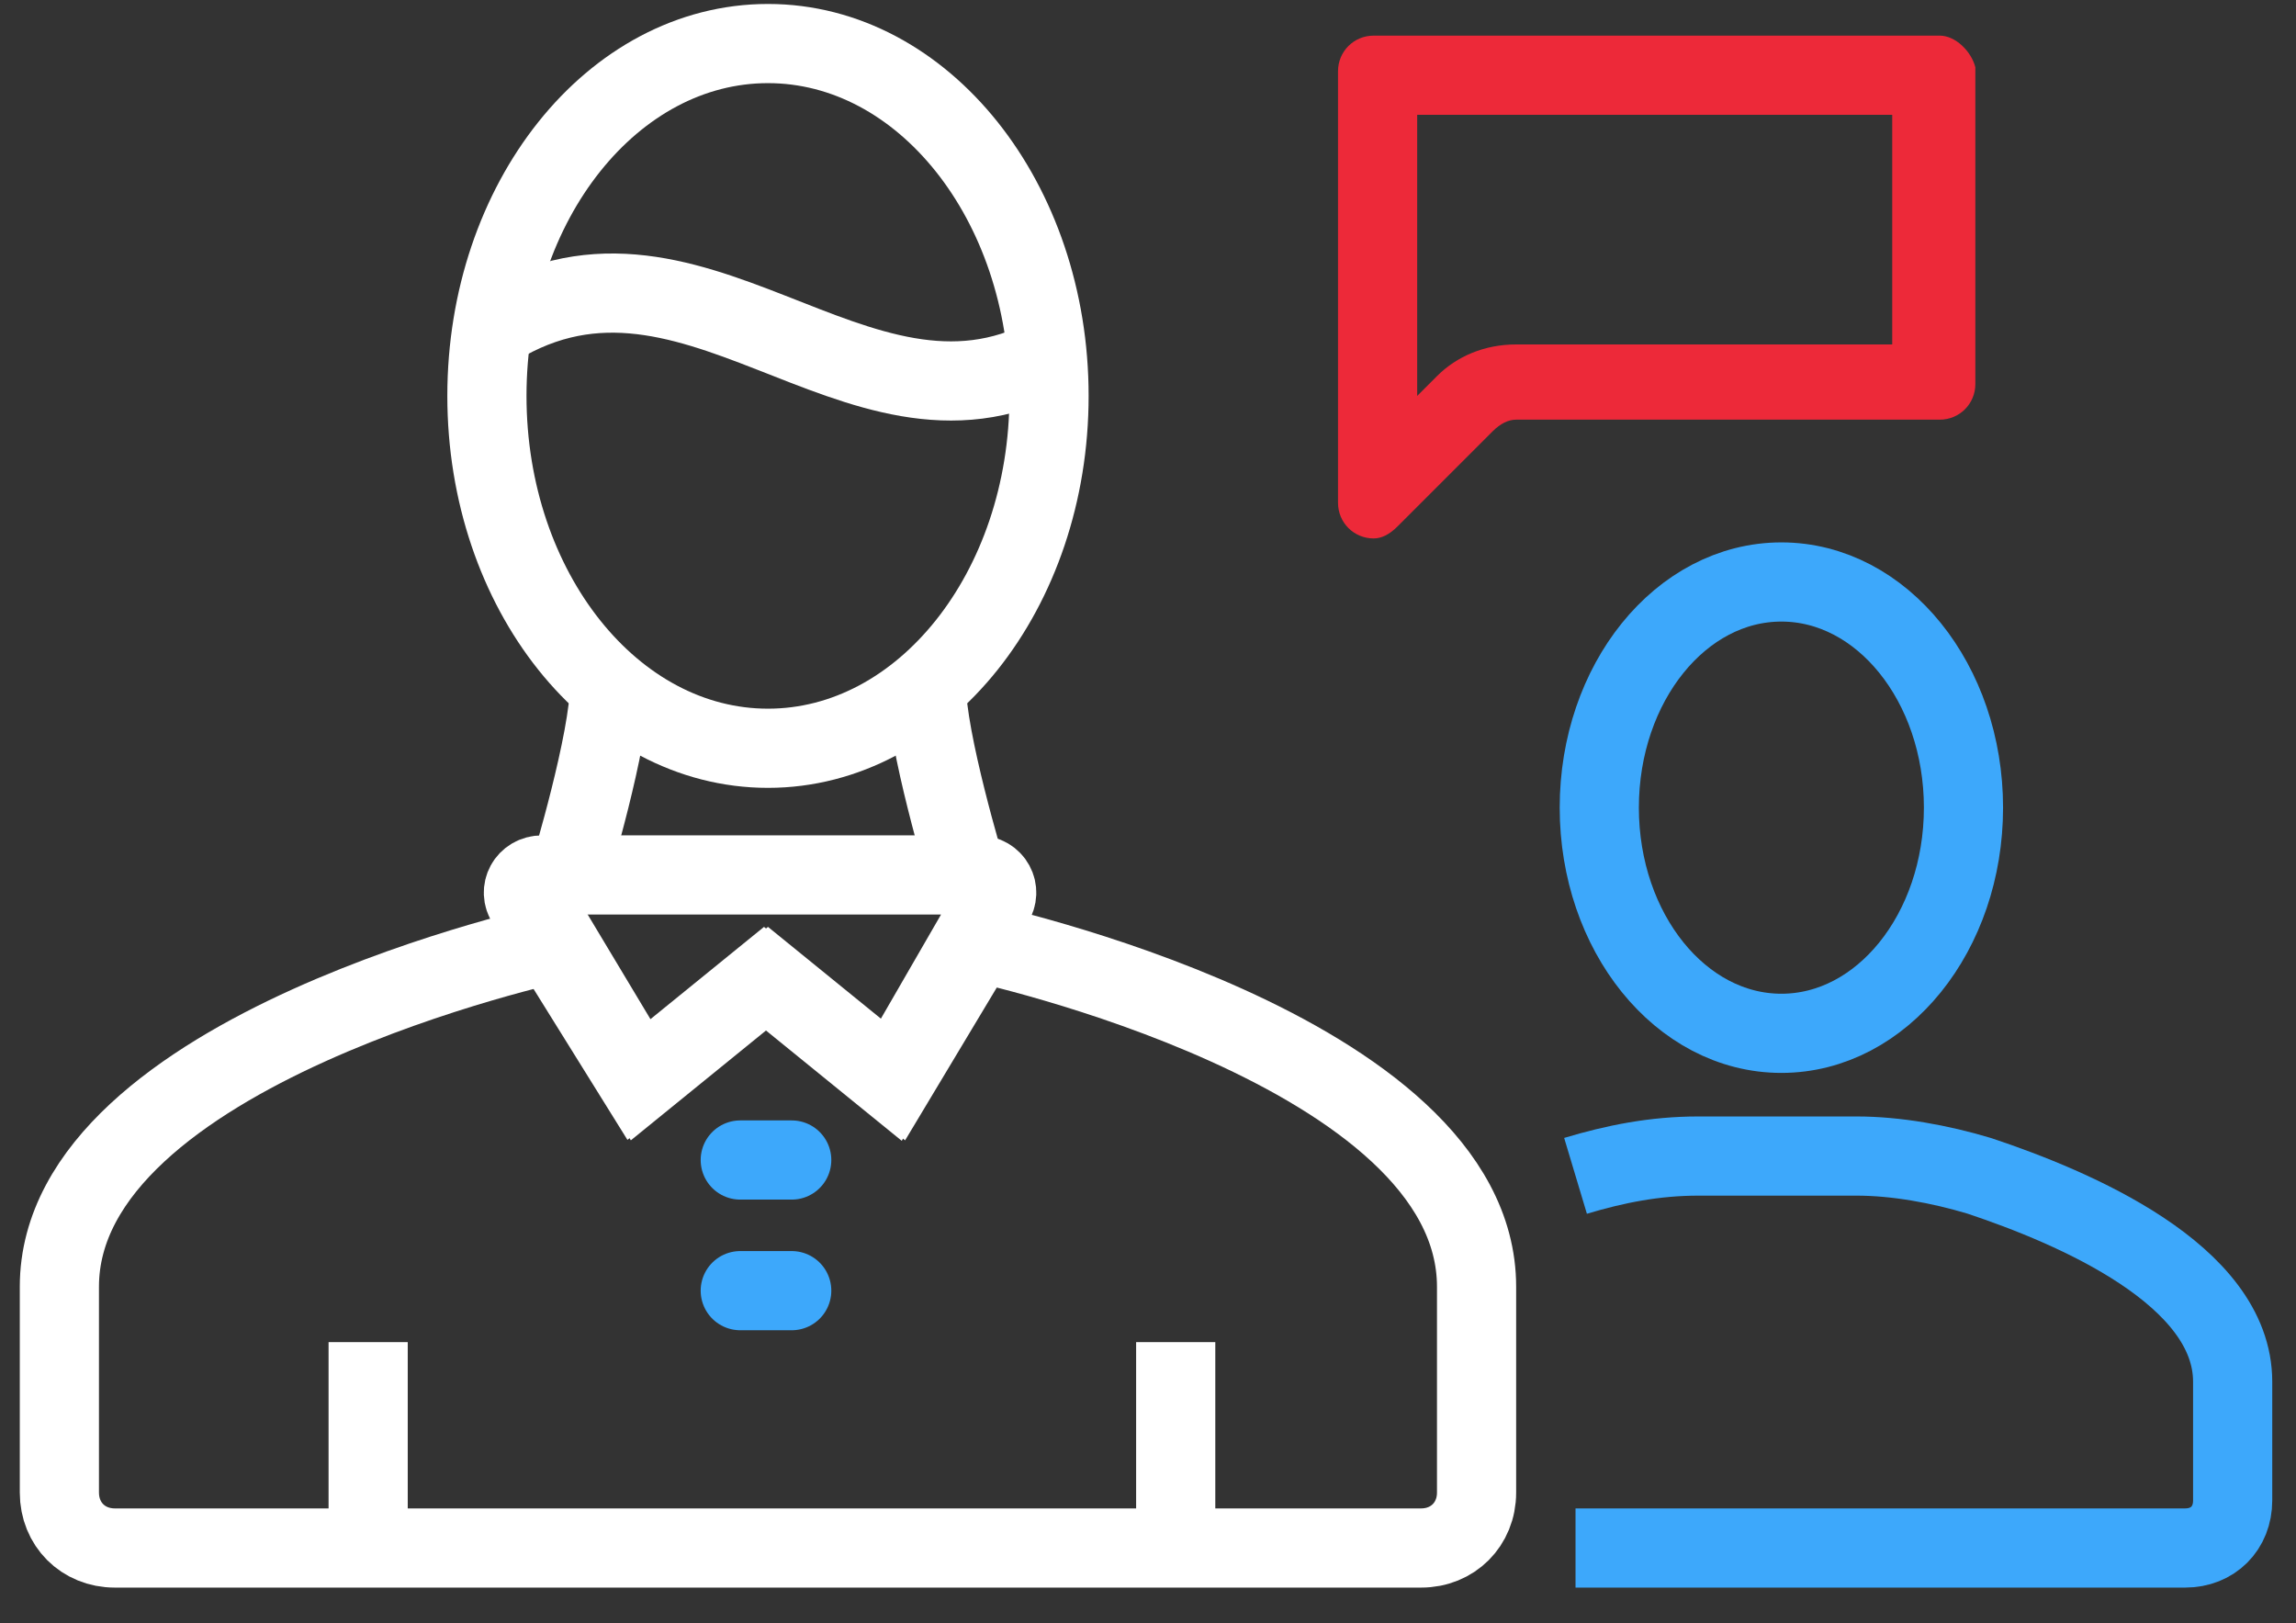 <svg width="58" height="41" viewBox="0 0 58 41" fill="none" xmlns="http://www.w3.org/2000/svg">
<rect x="0" y="0" width="58" height="41" fill="#333333" stroke="none"/>
<path d="M19.4 18.9C23.321 18.9 26.5 14.915 26.5 10C26.5 5.085 23.321 1.1 19.4 1.1C15.479 1.1 12.3 5.085 12.3 10C12.3 14.915 15.479 18.9 19.4 18.9Z" stroke="white" stroke-width="2" stroke-miterlimit="10"/>
<path d="M12.3 8.4C17.4 5 21.6 11.6 26.5 9" stroke="white" stroke-width="2" stroke-miterlimit="10"/>
<path d="M22.5 27.3L19.3 24.7L16.1 27.3L13.3 22.8C13.1 22.5 13.3 22.1 13.7 22.1H24.7C25.1 22.1 25.3 22.5 25.1 22.8L22.5 27.3Z" stroke="white" stroke-width="2" stroke-miterlimit="10"/>
<path d="M15.4 17.3C15.4 18.7 14.4 22 14.4 22" stroke="white" stroke-width="2" stroke-miterlimit="10"/>
<path d="M23.4 17.3C23.4 18.7 24.4 22 24.4 22" stroke="white" stroke-width="2" stroke-miterlimit="10"/>
<path d="M2.9 39.1C2.1 39.1 1.5 38.5 1.5 37.7V32.5C1.5 26.5 14.1 23.8 14.1 23.8L16.2 27.3L19.4 24.7L22.6 27.3L24.7 23.8C24.7 23.8 37.3 26.5 37.3 32.5V37.7C37.3 38.5 36.7 39.1 35.9 39.1H2.9Z" stroke="white" stroke-width="2" stroke-miterlimit="10"/>
<path d="M29.7 33.9V39.1" stroke="white" stroke-width="2" stroke-miterlimit="10"/>
<path d="M9.3 33.9V39.1" stroke="white" stroke-width="2" stroke-miterlimit="10"/>
<path d="M20 29.3H18.7" stroke="#3DA8FB" stroke-width="2" stroke-miterlimit="10" stroke-linecap="round"/>
<path d="M20 32.6H18.7" stroke="#3DA8FB" stroke-width="2" stroke-miterlimit="10" stroke-linecap="round"/>
<path d="M45 26.1C47.541 26.1 49.6 23.548 49.6 20.4C49.6 17.252 47.541 14.7 45 14.7C42.46 14.7 40.4 17.252 40.4 20.4C40.4 23.548 42.46 26.1 45 26.1Z" stroke="#3DA8FB" stroke-width="2" stroke-miterlimit="10"/>
<path d="M39.8 39.1H55.2C55.9 39.1 56.4 38.6 56.4 37.9V34.9C56.4 32.2 52.4 30.5 50 29.7C49 29.4 47.9 29.2 46.9 29.2H42.9C41.8 29.2 40.8 29.4 39.8 29.7" stroke="#3DA8FB" stroke-width="2" stroke-miterlimit="10"/>
<path d="M47.8 2.9V8.7H38.3C37.5 8.7 36.8 9 36.3 9.5L35.8 10V2.9H47.8ZM49 0.9H34.7C34.2 0.9 33.8 1.3 33.8 1.8V12.7C33.8 13.2 34.2 13.6 34.7 13.6C34.9 13.6 35.1 13.5 35.3 13.3L37.7 10.9C37.9 10.7 38.1 10.6 38.3 10.6H49C49.5 10.6 49.9 10.2 49.9 9.7V1.7C49.8 1.3 49.4 0.9 49 0.9Z" fill="#ED2939"/>
</svg>
